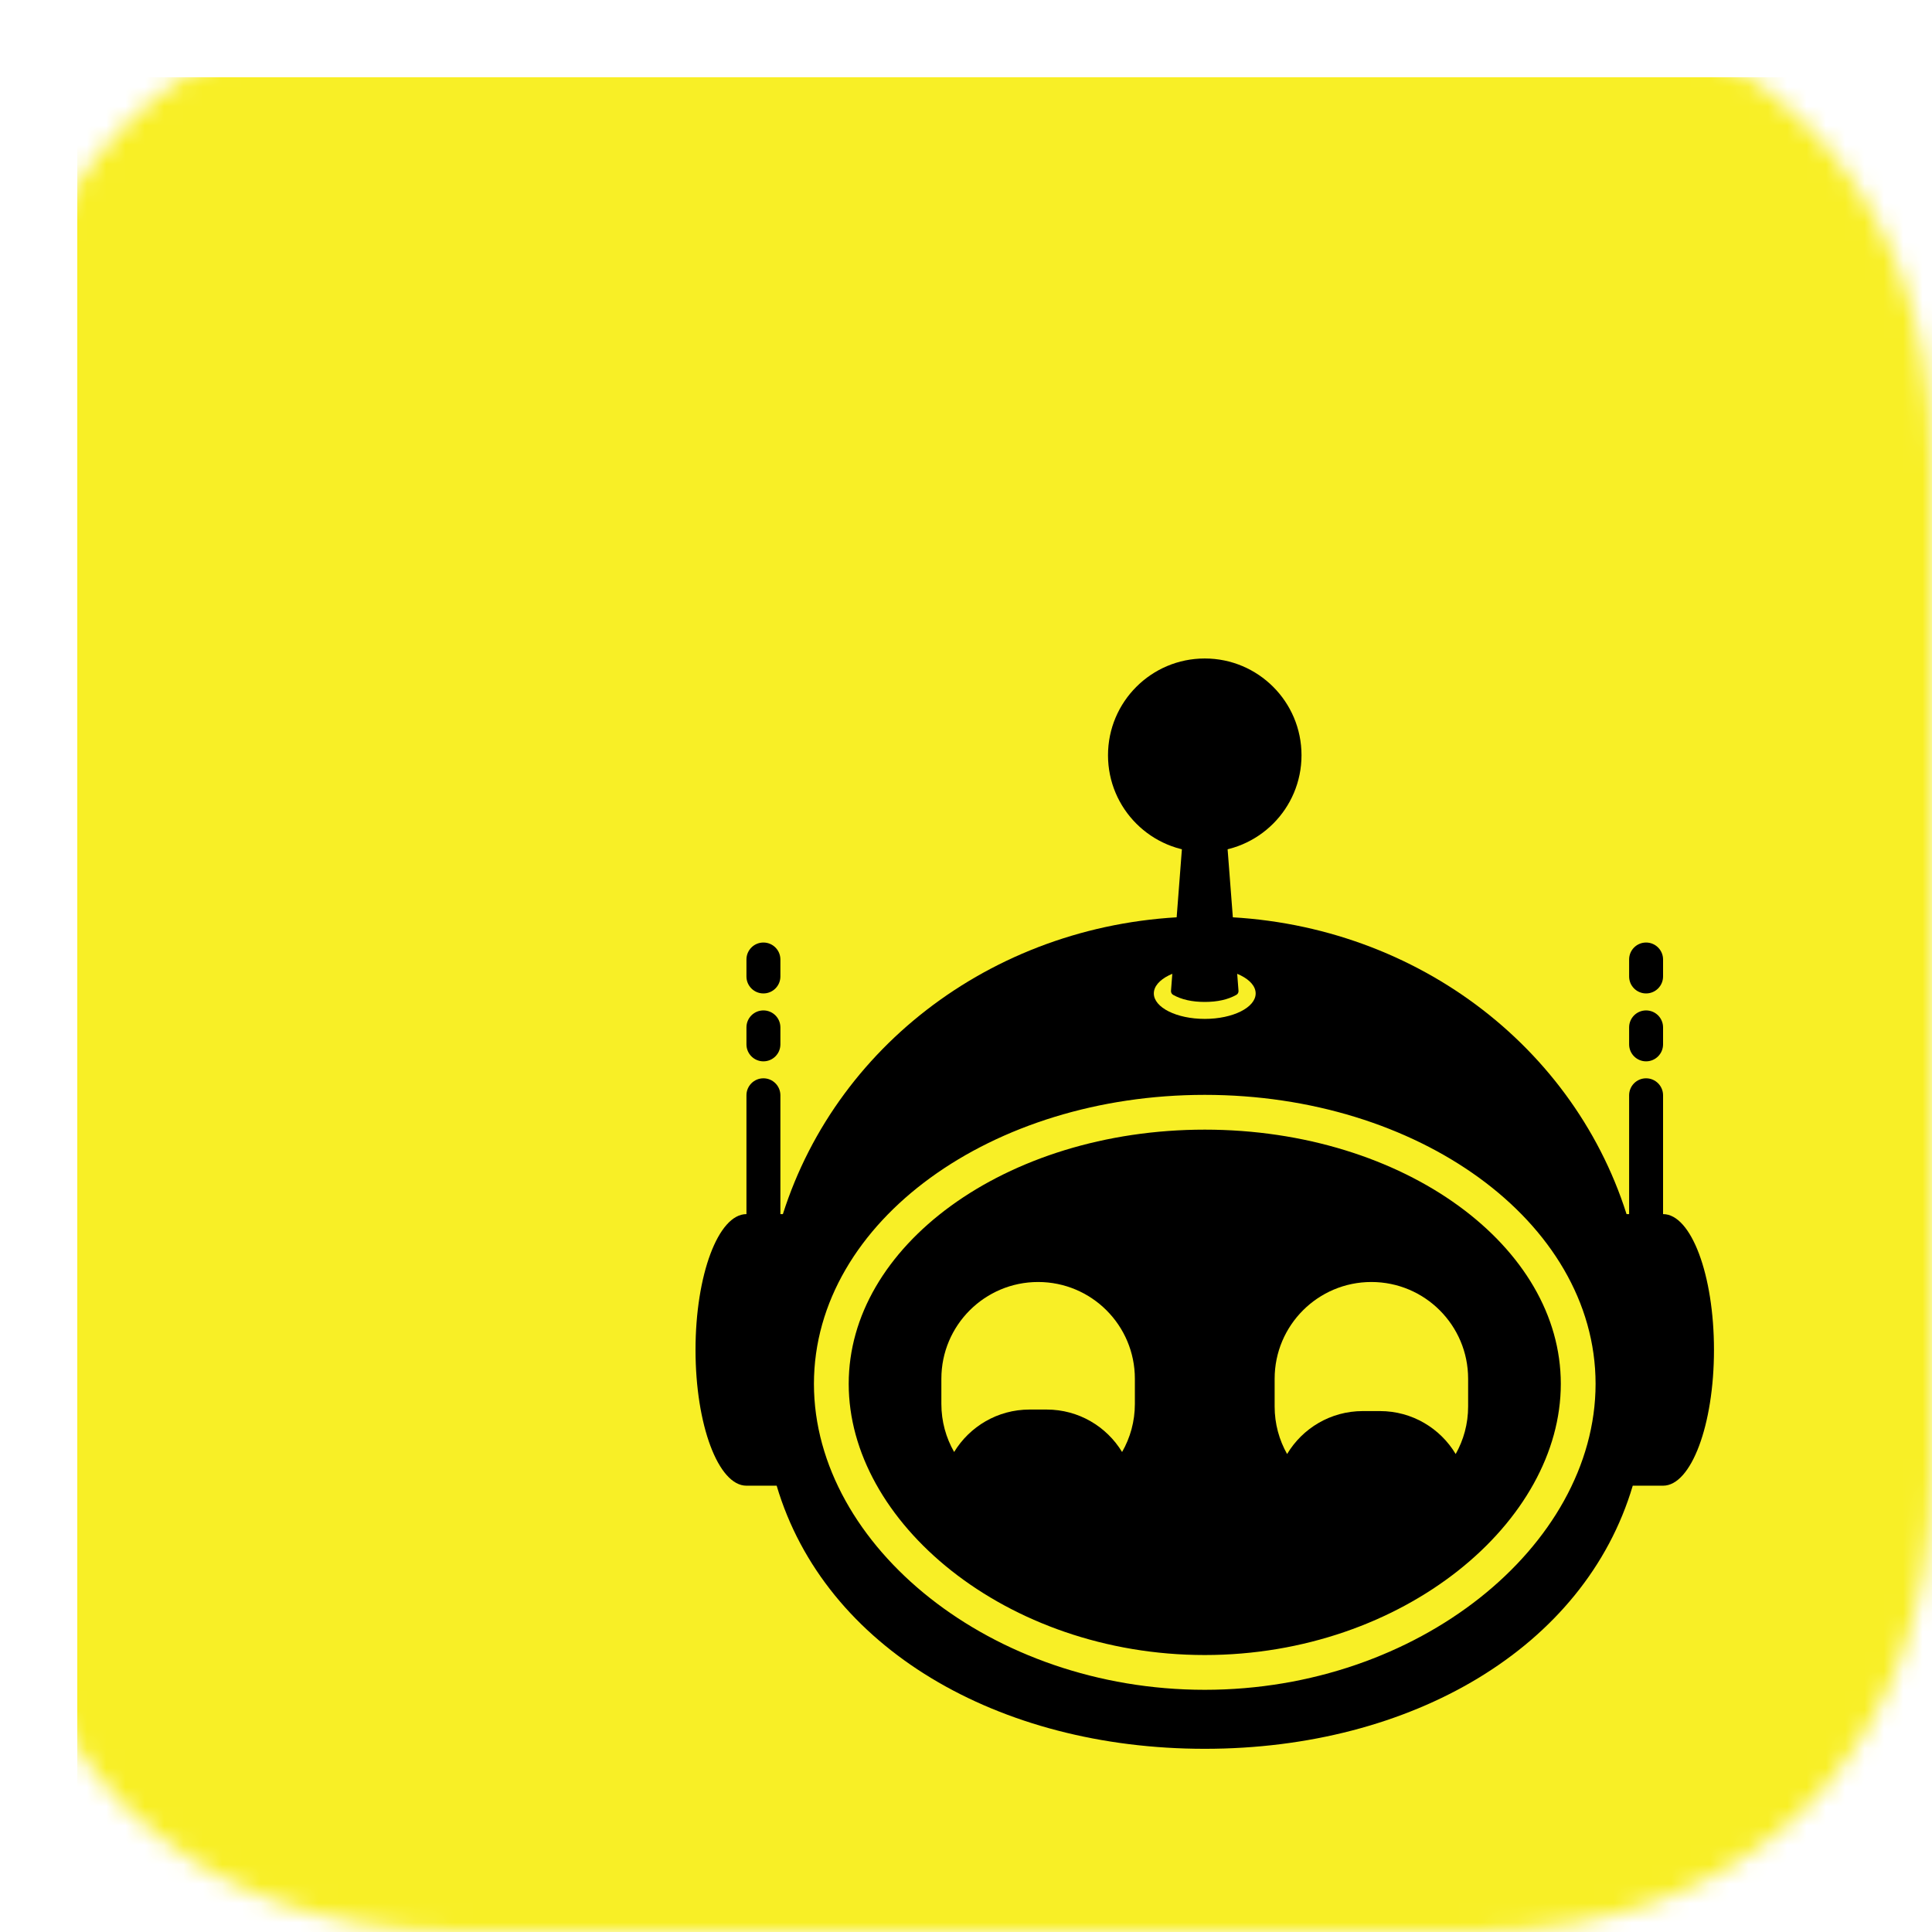 <svg width="100" height="100" viewBox="0 0 100 100" fill="none" xmlns="http://www.w3.org/2000/svg">
<mask id="mask0" mask-type="alpha" maskUnits="userSpaceOnUse" x="0" y="0" width="100" height="100">
<path d="M76.172 0C90.625 0 100 9.375 100 23.828V76.172C100 90.625 90.625 100 76.172 100H23.828C9.375 100 0 90.625 0 76.172V23.828C0 9.375 9.375 0 23.828 0H76.172Z" fill="white"/>
</mask>
<g mask="url(#mask0)">
<g filter="url(#filter0_d)">
<path d="M100 0H0V100H100V0Z" fill="#F8EF26"/>
</g>
<path d="M86.08 56.692C86.08 56.207 85.686 55.813 85.201 55.813C84.716 55.813 84.323 56.207 84.323 56.692V62.842C84.323 63.327 84.716 63.721 85.201 63.721C85.686 63.721 86.08 63.327 86.08 62.842V56.692Z" fill="black"/>
<path d="M40.393 56.692C40.393 56.207 40 55.813 39.514 55.813C39.029 55.813 38.636 56.207 38.636 56.692V62.842C38.636 63.327 39.029 63.721 39.514 63.721C40 63.721 40.393 63.327 40.393 62.842V56.692Z" fill="black"/>
<path fill-rule="evenodd" clip-rule="evenodd" d="M84.19 62.842H86.08C87.535 62.842 88.715 65.989 88.715 69.871C88.715 73.752 87.535 76.899 86.08 76.899H84.511C82.023 85.302 73.05 90.518 62.358 90.518C51.665 90.518 42.689 85.302 40.2 76.899H38.636C37.18 76.899 36 73.752 36 69.871C36 65.989 37.18 62.842 38.636 62.842H40.522C43.395 53.806 52.083 47.437 62.356 47.437C72.629 47.437 81.319 53.806 84.19 62.842ZM62.358 86.564C73.033 86.564 81.687 79.392 81.687 71.628C81.687 63.864 73.033 57.57 62.358 57.57C51.683 57.57 43.029 63.864 43.029 71.628C43.029 79.392 51.683 86.564 62.358 86.564Z" fill="black"/>
<path d="M86.08 53.178C86.08 52.692 85.686 52.299 85.201 52.299C84.716 52.299 84.323 52.692 84.323 53.178V54.056C84.323 54.541 84.716 54.935 85.201 54.935C85.686 54.935 86.08 54.541 86.08 54.056V53.178Z" fill="black"/>
<path d="M86.08 49.663C86.08 49.178 85.686 48.785 85.201 48.785C84.716 48.785 84.323 49.178 84.323 49.663V50.542C84.323 51.027 84.716 51.42 85.201 51.42C85.686 51.42 86.08 51.027 86.08 50.542V49.663Z" fill="black"/>
<path d="M40.393 53.178C40.393 52.692 40 52.299 39.514 52.299C39.029 52.299 38.636 52.692 38.636 53.178V54.056C38.636 54.541 39.029 54.935 39.514 54.935C40 54.935 40.393 54.541 40.393 54.056V53.178Z" fill="black"/>
<path d="M40.393 49.663C40.393 49.178 40 48.785 39.514 48.785C39.029 48.785 38.636 49.178 38.636 49.663V50.542C38.636 51.027 39.029 51.42 39.514 51.42C40 51.42 40.393 51.027 40.393 50.542V49.663Z" fill="black"/>
<path d="M62.358 52.738C63.813 52.738 64.993 52.148 64.993 51.42C64.993 50.692 63.813 50.102 62.358 50.102C60.902 50.102 59.722 50.692 59.722 51.42C59.722 52.148 60.902 52.738 62.358 52.738Z" fill="#F8EF26"/>
<path d="M64.105 51.285L63.236 39.999H61.479L60.611 51.285C60.604 51.371 60.648 51.452 60.722 51.494C61.155 51.738 61.7 51.86 62.358 51.86C63.016 51.86 63.561 51.738 63.993 51.494L63.993 51.494C64.068 51.452 64.111 51.371 64.105 51.285Z" fill="black"/>
<path d="M62.358 44.099C65.124 44.099 67.366 41.857 67.366 39.091C67.366 36.325 65.124 34.083 62.358 34.083C59.592 34.083 57.35 36.325 57.35 39.091C57.35 41.857 59.592 44.099 62.358 44.099Z" fill="black"/>
<path fill-rule="evenodd" clip-rule="evenodd" d="M62.358 86.564C73.033 86.564 81.687 79.392 81.687 71.628C81.687 63.864 73.033 57.57 62.358 57.57C51.683 57.57 43.029 63.864 43.029 71.628C43.029 79.392 51.683 86.564 62.358 86.564Z" fill="black" stroke="#F8EF26" stroke-width="1.8"/>
<path fill-rule="evenodd" clip-rule="evenodd" d="M58.079 75.155C57.279 73.838 55.83 72.958 54.176 72.958H53.29C51.636 72.958 50.187 73.838 49.386 75.155C48.965 74.422 48.725 73.572 48.725 72.666V71.364C48.725 68.599 50.967 66.356 53.733 66.356C56.499 66.356 58.741 68.599 58.741 71.364V72.666C58.741 73.572 58.5 74.422 58.079 75.155Z" fill="#F8EF26"/>
<path fill-rule="evenodd" clip-rule="evenodd" d="M75.346 75.26C74.548 73.928 73.091 73.037 71.426 73.037H70.539C68.874 73.037 67.417 73.928 66.62 75.26C66.209 74.534 65.975 73.694 65.975 72.8V71.364C65.975 68.599 68.217 66.356 70.983 66.356C73.748 66.356 75.99 68.599 75.99 71.364V72.8C75.99 73.694 75.756 74.534 75.346 75.26Z" fill="#F8EF26"/>
</g>
<defs>
<filter id="filter0_d" x="-16" y="-16" width="140" height="140" filterUnits="userSpaceOnUse" color-interpolation-filters="sRGB">
<feFlood flood-opacity="0" result="BackgroundImageFix"/>
<feColorMatrix in="SourceAlpha" type="matrix" values="0 0 0 0 0 0 0 0 0 0 0 0 0 0 0 0 0 0 127 0"/>
<feOffset dx="4" dy="4"/>
<feGaussianBlur stdDeviation="10"/>
<feColorMatrix type="matrix" values="0 0 0 0 0 0 0 0 0 0 0 0 0 0 0 0 0 0 1 0"/>
<feBlend mode="normal" in2="BackgroundImageFix" result="effect1_dropShadow"/>
<feBlend mode="normal" in="SourceGraphic" in2="effect1_dropShadow" result="shape"/>
</filter>
</defs>
</svg>
